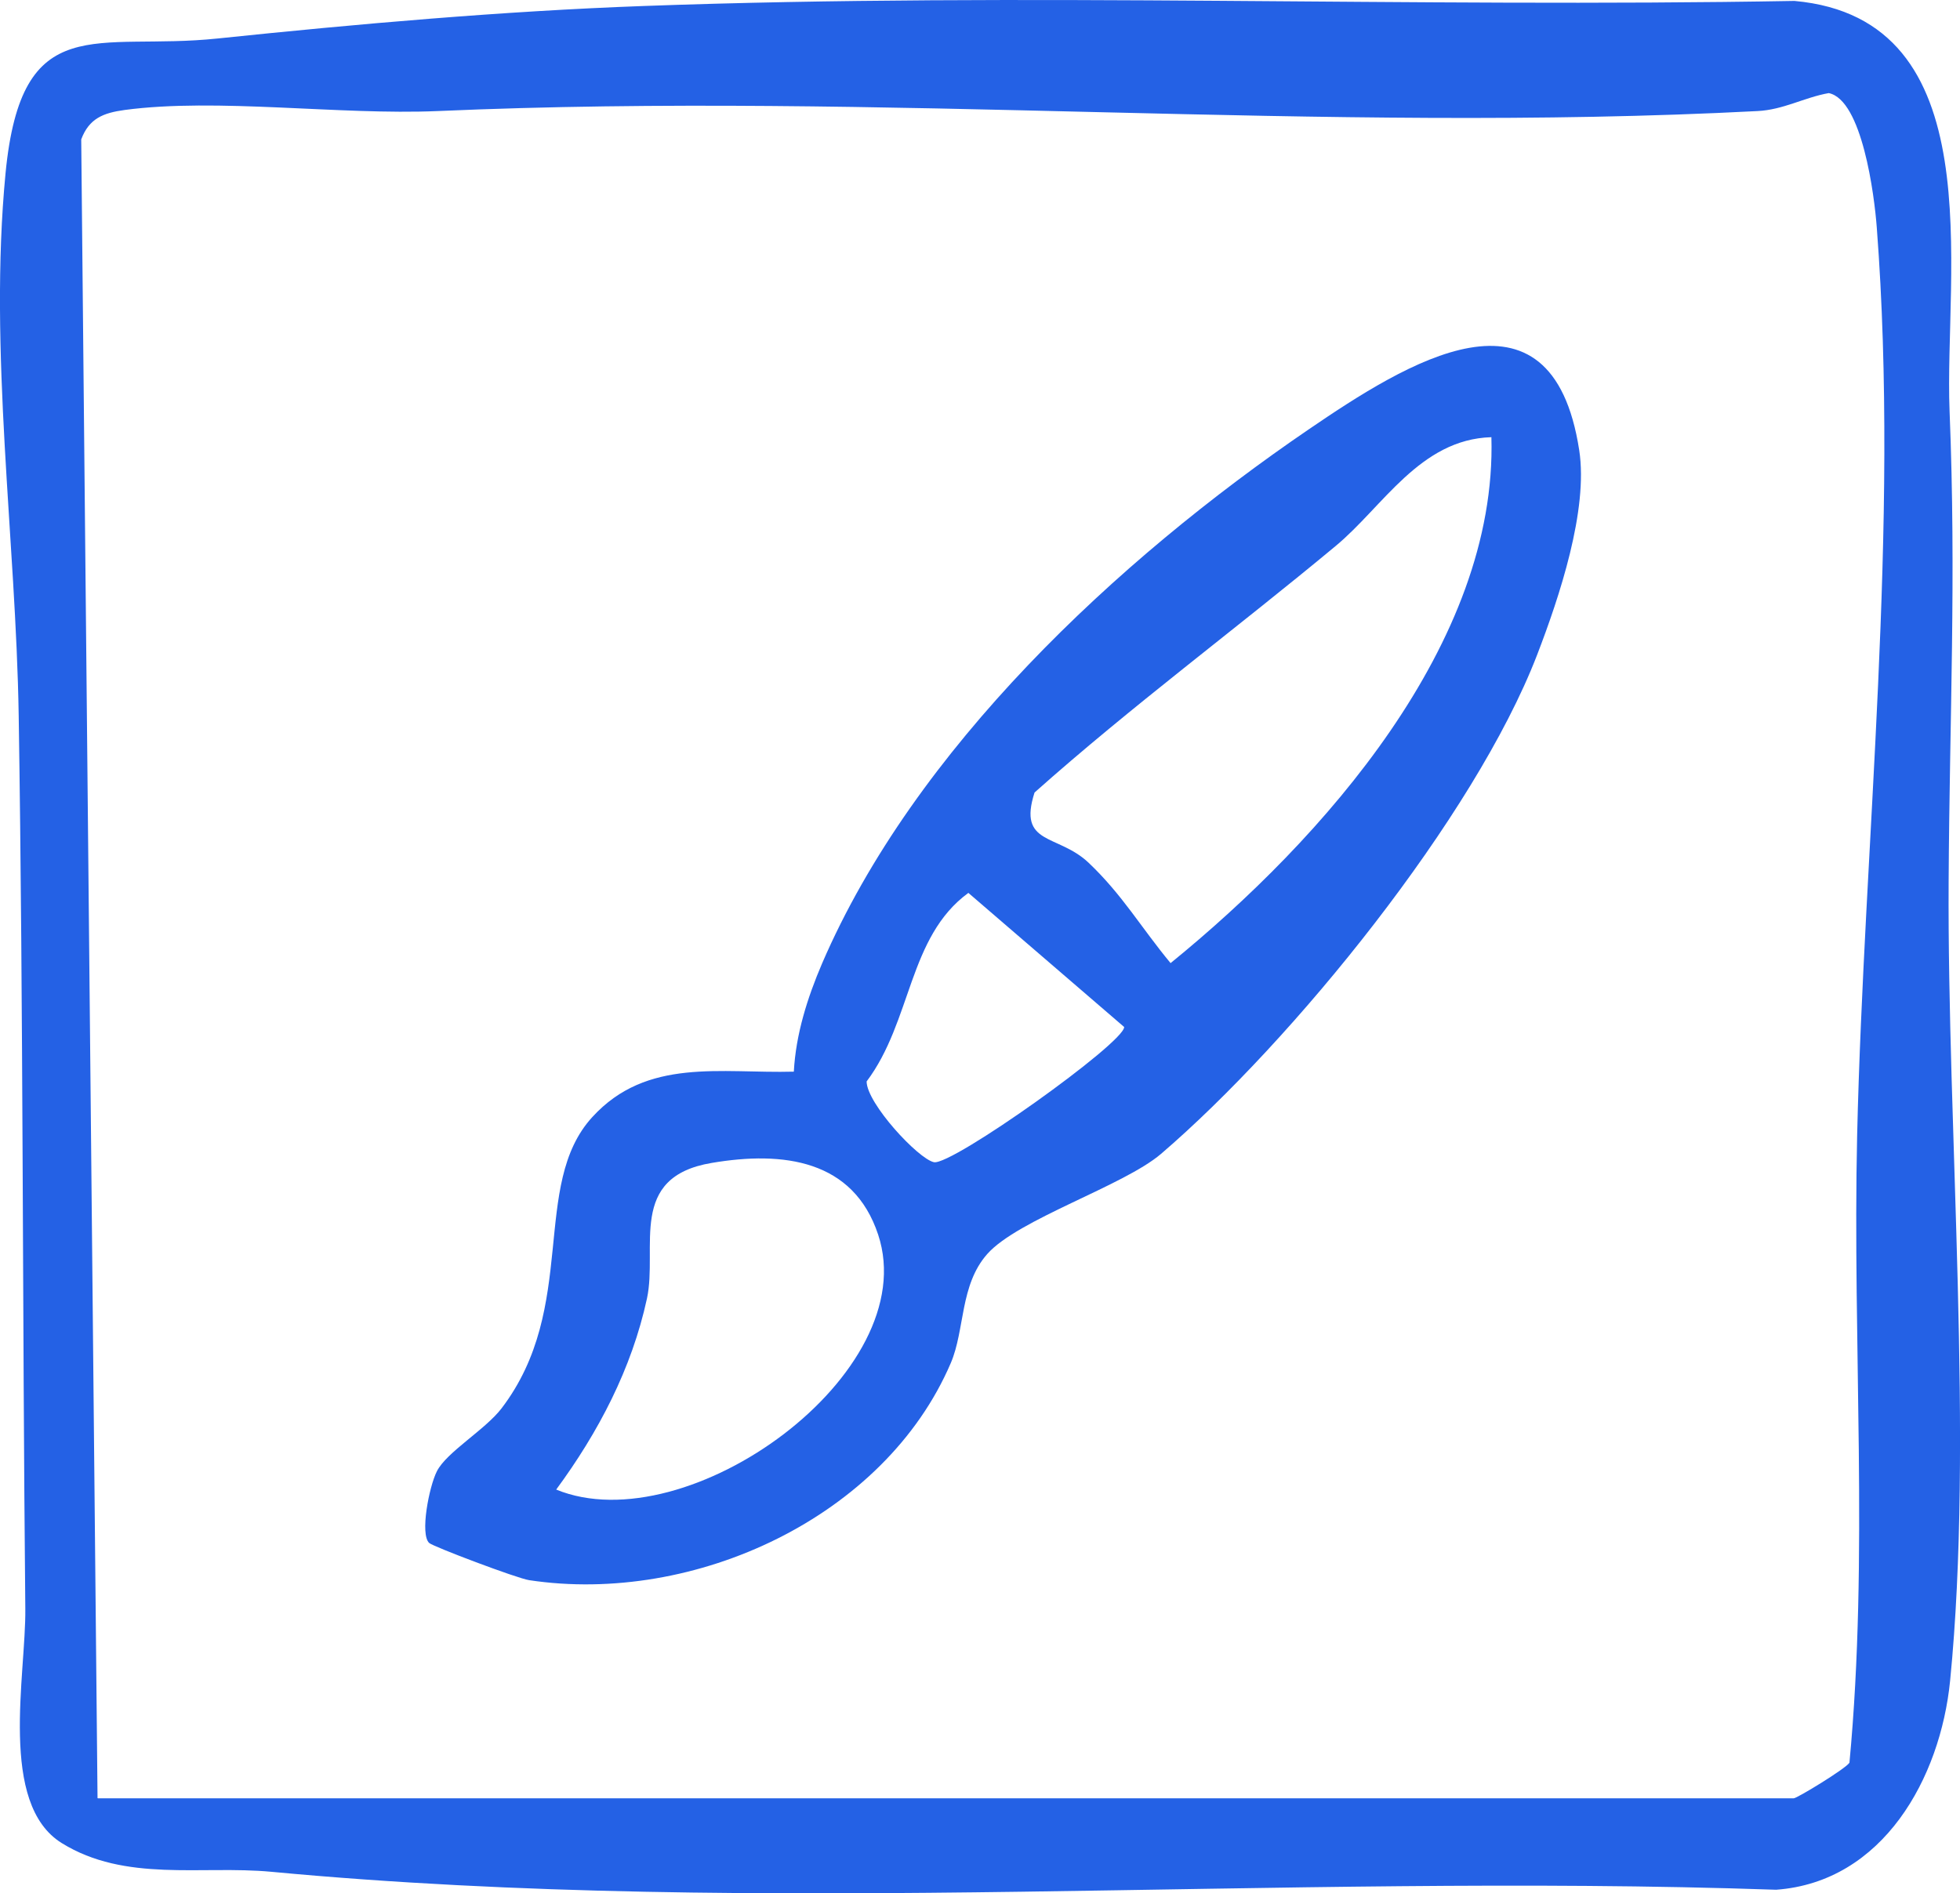 <svg width="59" height="57" viewBox="0 0 59 57" fill="none" xmlns="http://www.w3.org/2000/svg">
<g clip-path="url(#clip0_724_884)">
<path d="M19.36 0.181C30.899 -0.24 42.472 0.235 54.017 0.028C60.01 0.568 58.52 8.191 58.686 12.371C58.89 17.414 58.686 21.545 58.658 26.528C58.614 34.052 59.42 43.362 58.702 50.607C58.41 53.531 56.688 56.661 53.465 56.896C38.432 56.377 23.057 57.754 8.162 56.355C6.065 56.159 3.775 56.678 1.86 55.492C-0.055 54.306 0.784 50.432 0.762 48.433C0.673 39.368 0.701 30.445 0.563 21.55C0.48 16.25 -0.347 10.568 0.166 5.224C0.646 0.241 2.909 1.541 6.551 1.159C10.751 0.721 15.149 0.334 19.36 0.181ZM2.947 54.143H53.995C54.094 54.143 55.551 53.257 55.672 53.072C56.257 46.865 55.761 40.461 55.904 34.177C56.108 25.408 57.185 15.867 56.495 6.852C56.423 5.874 56.053 3.005 55.049 2.803C54.309 2.934 53.686 3.306 52.902 3.344C39.79 4.027 26.617 2.754 13.168 3.344C10.221 3.47 6.529 2.94 3.753 3.311C3.113 3.399 2.682 3.563 2.445 4.197L2.936 54.137L2.947 54.143Z" fill="#2461E5"/>
<path d="M12.919 46.455C12.638 46.193 12.914 44.766 13.151 44.297C13.438 43.723 14.608 43.045 15.099 42.401C17.428 39.346 15.954 35.68 17.831 33.631C19.475 31.833 21.699 32.325 23.896 32.265C23.956 31.139 24.304 30.041 24.746 29.008C27.527 22.555 33.62 16.867 39.403 12.922C42.289 10.955 46.704 8.142 47.538 13.556C47.814 15.354 46.942 17.971 46.269 19.72C44.381 24.61 38.907 31.347 34.95 34.74C33.818 35.707 30.64 36.712 29.718 37.756C28.89 38.691 29.05 40.035 28.62 41.04C26.633 45.673 20.91 48.329 15.927 47.575C15.563 47.52 13.035 46.564 12.919 46.455ZM44.889 13.163C42.742 13.228 41.633 15.256 40.203 16.441C37.207 18.933 34.056 21.266 31.142 23.861C30.629 25.462 31.843 25.096 32.77 25.976C33.785 26.938 34.37 27.954 35.237 28.997C39.812 25.276 45.076 19.364 44.894 13.157L44.889 13.163ZM29.15 26.883C27.334 28.211 27.455 30.74 26.087 32.56C26.092 33.221 27.637 34.888 28.112 34.991C28.642 35.106 33.84 31.402 33.84 30.921L29.15 26.883ZM16.744 44.848C20.701 46.471 27.814 41.335 26.434 37.172C25.689 34.92 23.581 34.647 21.424 35.013C18.879 35.439 19.806 37.559 19.475 39.095C19.017 41.209 18.013 43.122 16.738 44.854L16.744 44.848Z" fill="#2461E5"/>
</g>
<defs>
<clipPath id="clip0_724_884">
<rect width="59" height="57" fill="white"/>
</clipPath>
</defs>
</svg>
